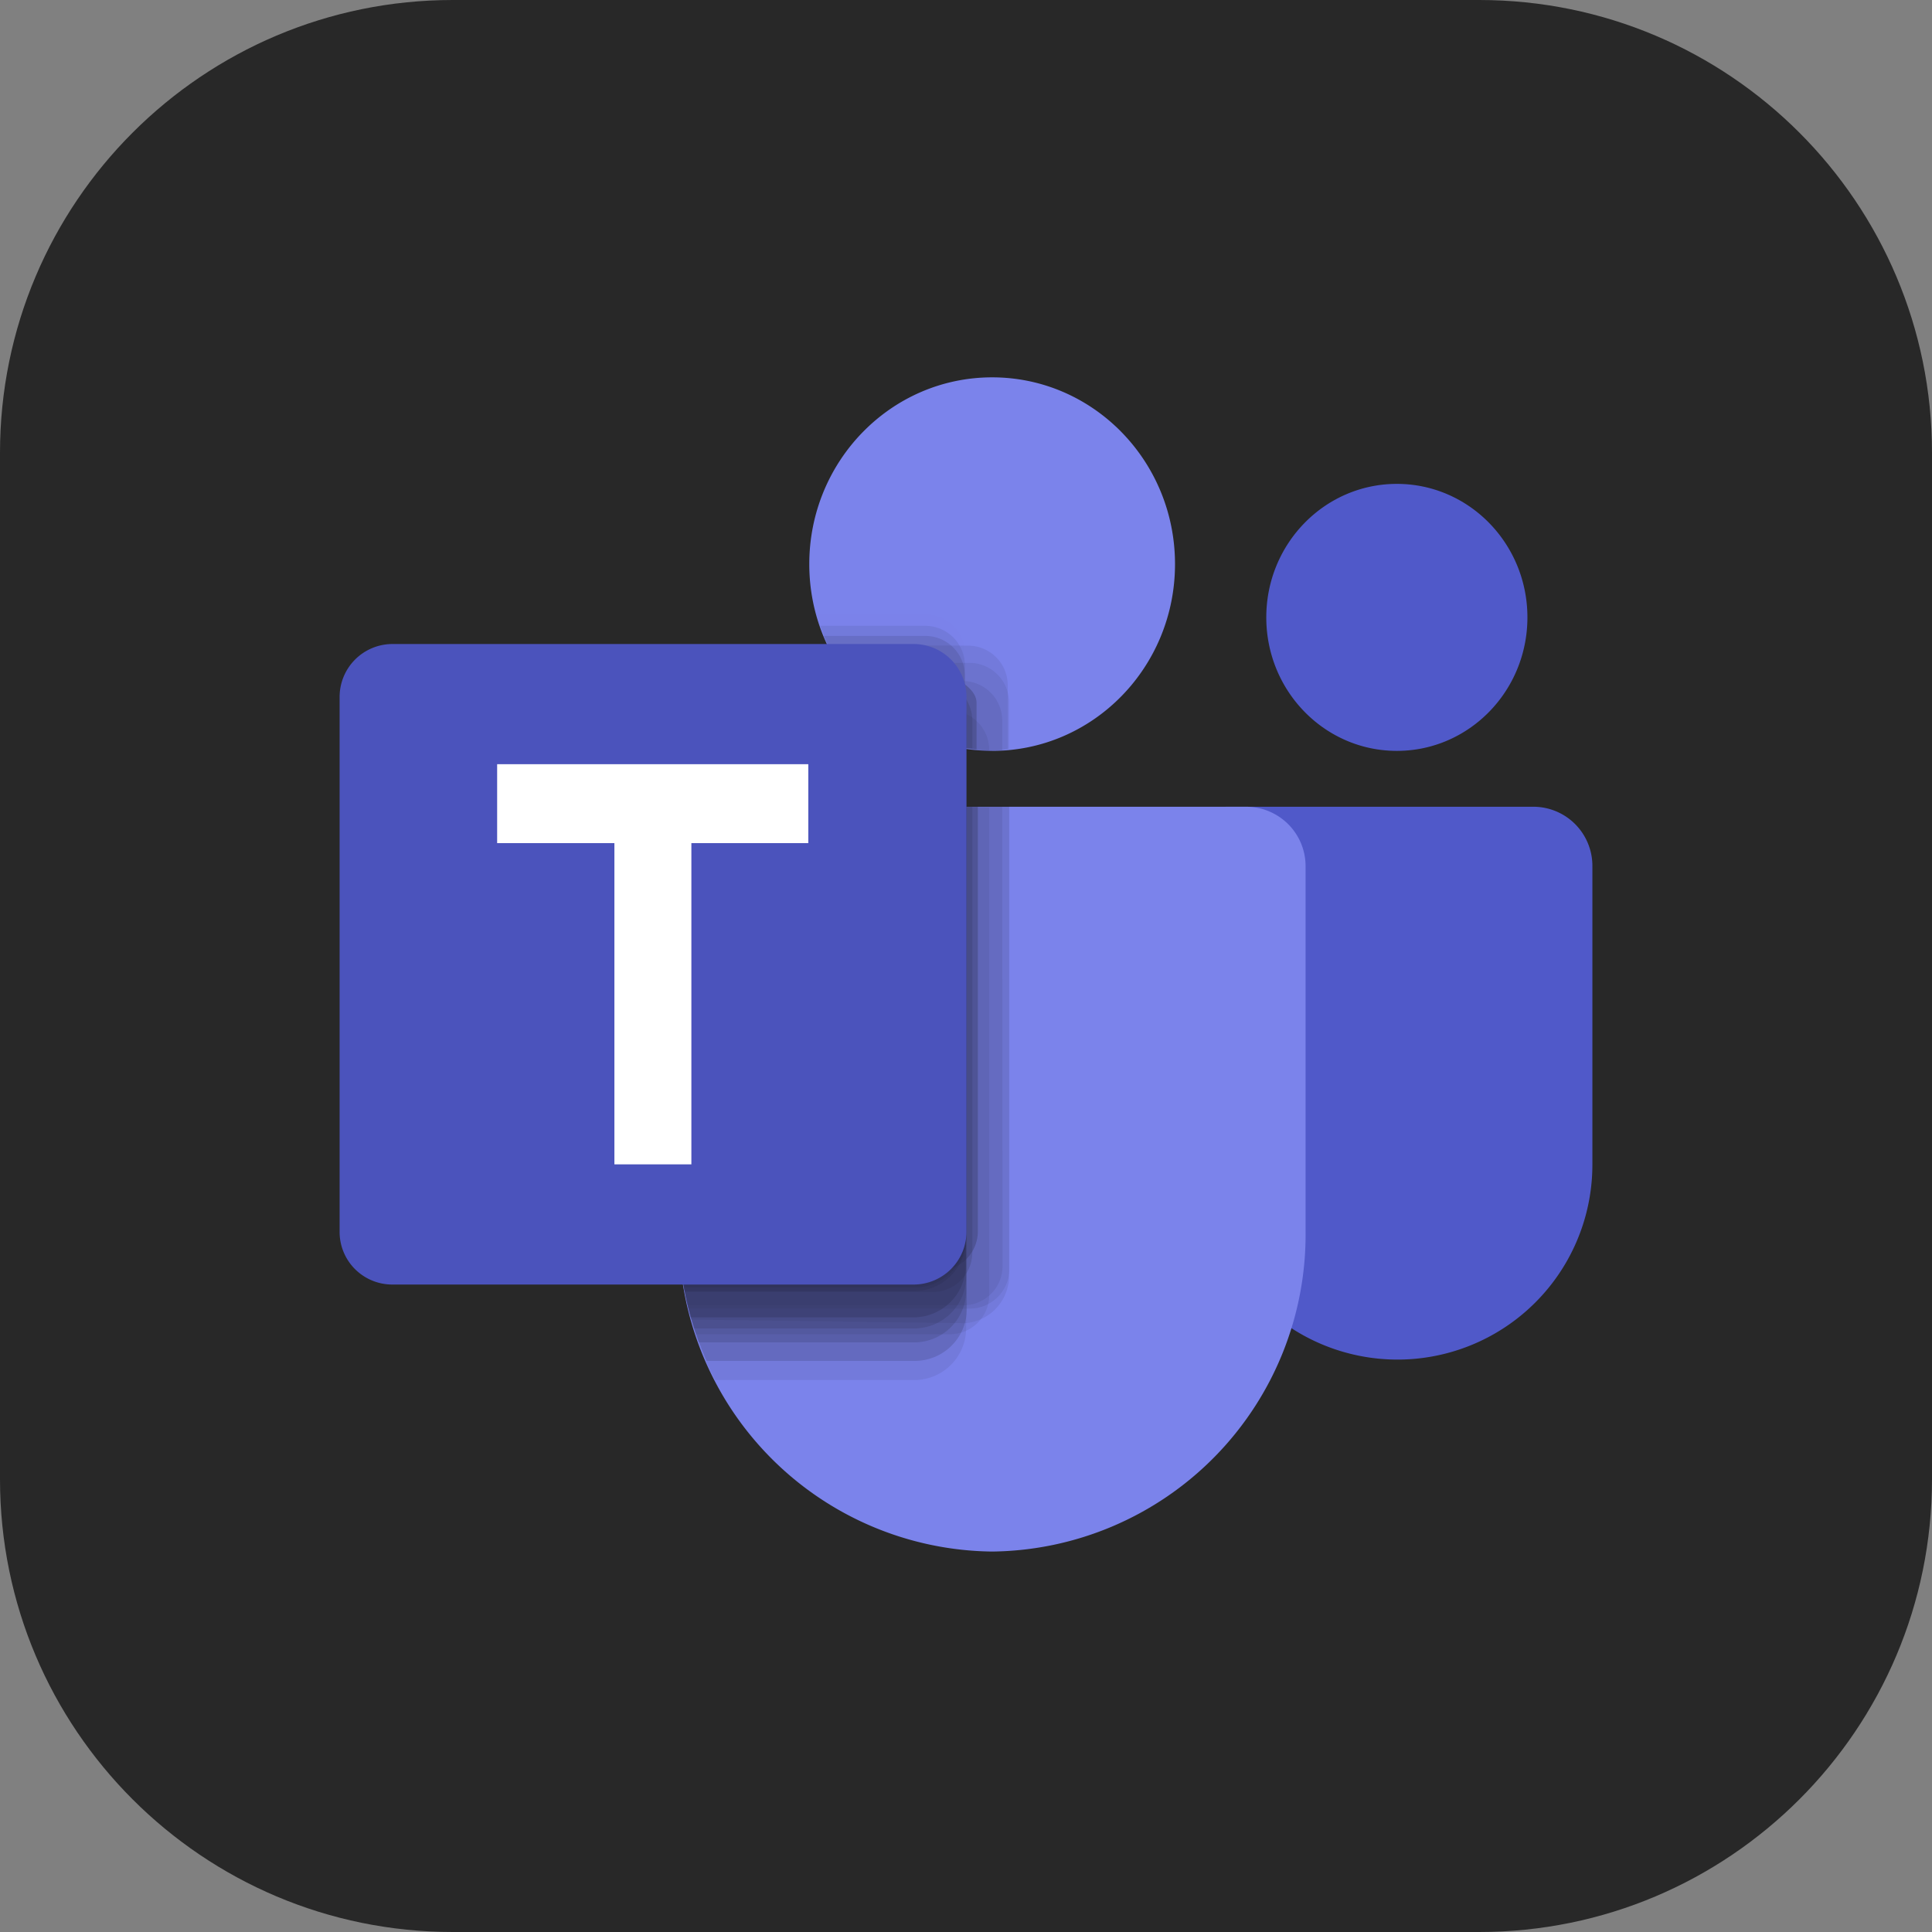<svg xmlns="http://www.w3.org/2000/svg" fill="none" viewBox="0 0 256 256"><rect x="0" y="0" width="256" height="256" fill="#808080" stroke="none"/><path fill="#282828" d="M196 0H60C26.863 0 0 26.863 0 60v136c0 33.137 26.863 60 60 60h136c33.137 0 60-26.863 60-60V60c0-33.137-26.863-60-60-60"/><path fill="#5059C9" d="M203.252 106.898h-40.585c-4.304 0-3.314 3.659-3.314 7.963v39.467a25.827 25.827 0 0 0 25.823 25.824 25.823 25.823 0 0 0 25.823-25.824v-39.467a7.833 7.833 0 0 0-7.747-7.963m-18.162-7.402c9.555 0 17.301-7.92 17.301-17.69s-7.746-17.689-17.301-17.689-17.301 7.92-17.301 17.69c0 9.769 7.746 17.689 17.301 17.689"/><path fill="#7B83EB" d="M97.765 106.898h67.441a7.9 7.9 0 0 1 5.544 2.368 7.87 7.87 0 0 1 2.246 5.595v48.29a42.004 42.004 0 0 1-41.532 42.437 41.96 41.96 0 0 1-41.488-42.394v-48.333a7.84 7.84 0 0 1 2.217-5.592 7.85 7.85 0 0 1 5.53-2.371zm33.699-7.403c13.382 0 24.231-11.08 24.231-24.747S144.846 50 131.464 50s-24.23 11.08-24.23 24.748c0 13.667 10.848 24.747 24.23 24.747"/><g fill="#000" opacity=".67"><path d="M97.765 106.899a7.85 7.85 0 0 0-5.541 2.34 7.83 7.83 0 0 0-2.249 5.58v48.29a42.2 42.2 0 0 0 4.778 19.755h26.296a6.87 6.87 0 0 0 6.415-4.171 6.9 6.9 0 0 0 .557-2.629v-69.165z" opacity=".1"/><path d="M97.766 106.899a7.85 7.85 0 0 0-5.542 2.34 7.83 7.83 0 0 0-2.248 5.58v48.29a43 43 0 0 0 2.625 14.763h28.448a6.9 6.9 0 0 0 2.642-.491 6.89 6.89 0 0 0 4.33-6.31v-64.172zm30.126-7.791a6.844 6.844 0 0 0-6.843-6.24h-5.939a23.45 23.45 0 0 0 12.782 6.24" opacity=".2"/><path d="M97.766 106.899a7.85 7.85 0 0 0-5.542 2.34 7.83 7.83 0 0 0-2.248 5.58v48.29a44 44 0 0 0 1.248 10.286h37.357a5.26 5.26 0 0 0 3.688-1.598 5.26 5.26 0 0 0 1.476-3.738v-61.16zm11.964-21.434a24.02 24.02 0 0 0 21.519 13.988 8.2 8.2 0 0 0 2.281-.216v-8.392a5.25 5.25 0 0 0-5.164-5.294z" opacity=".1"/><path d="M110.935 87.703a23.85 23.85 0 0 0 20.529 11.75 8 8 0 0 0 2.238-.215v-6.112a5.25 5.25 0 0 0-5.164-5.294h-17.603zm-13.169 19.196a7.83 7.83 0 0 0-7.79 7.919v48.29a43.5 43.5 0 0 0 1.592 11.75l36.324.474a6.33 6.33 0 0 0 5.81-5.897v-62.708z" opacity=".1"/><path d="M127.849 99.108V86.713a5.24 5.24 0 0 0-1.507-3.726 5.26 5.26 0 0 0-3.701-1.568h-14.374a24.23 24.23 0 0 0 19.582 17.69m-30.083 7.79a7.85 7.85 0 0 0-5.542 2.34 7.83 7.83 0 0 0-2.248 5.58v48.032l27.329-3.702c2.883 0 10.544-2.539 10.544-5.466v-46.784z" opacity=".01"/><path d="M97.766 106.899a7.85 7.85 0 0 0-5.542 2.34 7.83 7.83 0 0 0-2.248 5.58v48.29a43 43 0 0 0 3.658 17.216h27.544a6.88 6.88 0 0 0 4.882-1.987 6.87 6.87 0 0 0 2.047-4.856v-66.583zm29.481-7.876a7.02 7.02 0 0 0-6.198-3.702h-3.142a22.9 22.9 0 0 0 9.34 3.702" opacity=".2"/><path d="M97.765 106.899a7.85 7.85 0 0 0-5.541 2.34 7.83 7.83 0 0 0-2.249 5.58v48.29c-.014 2.672.23 5.338.732 7.962h30.385a6.926 6.926 0 0 0 6.929-6.843v-57.329zm30.256-7.747v-4.606a6.884 6.884 0 0 0-6.929-6.8h-10.114a24.02 24.02 0 0 0 17.215 11.406z" opacity=".3"/><path d="M97.766 106.899a7.85 7.85 0 0 0-5.542 2.34 7.83 7.83 0 0 0-2.248 5.58v48.29c.008 2.512.238 5.018.688 7.489h30.428a6.93 6.93 0 0 0 6.972-6.843v-56.856zm30.255-7.748v-4.605a6.884 6.884 0 0 0-6.972-6.8h-10.071a24.02 24.02 0 0 0 17.043 11.405" opacity=".3"/><path d="M97.766 106.899a7.85 7.85 0 0 0-5.542 2.34 7.83 7.83 0 0 0-2.248 5.58v48.29c0 3.869.52 7.719 1.549 11.449h29.524a6.93 6.93 0 0 0 6.929-6.844v-60.815zm30.255-7.747v-2.84a6.974 6.974 0 0 0-6.972-6.887h-8.866a24.15 24.15 0 0 0 15.838 9.727" opacity=".3"/><path d="M97.765 106.899a7.85 7.85 0 0 0-5.541 2.34 7.83 7.83 0 0 0-2.249 5.58v48.29a40.7 40.7 0 0 0 2.023 12.912h29.051a6.9 6.9 0 0 0 2.652-.495 6.89 6.89 0 0 0 4.32-6.348v-62.279zm30.256-7.748V97.86a6.89 6.89 0 0 0-6.929-6.8h-7.704a24.1 24.1 0 0 0 14.633 8.091" opacity=".2"/><path d="M131.464 99.453h1.334v-3.917a5.246 5.246 0 0 0-5.164-5.294h-14.977a23.75 23.75 0 0 0 18.807 9.34zm1.335 7.446H97.766a7.85 7.85 0 0 0-5.542 2.34 7.83 7.83 0 0 0-2.248 5.58v48.29a42.3 42.3 0 0 0 1.162 9.856h36.496a5.21 5.21 0 0 0 5.208-5.208z" opacity=".1"/><path d="M97.766 106.899a7.85 7.85 0 0 0-5.542 2.34 7.83 7.83 0 0 0-2.248 5.58v48.29c0 2.716.259 5.425.774 8.092h32.881a5.25 5.25 0 0 0 5.208-5.251v-59.051zm31.073-7.704v-3.659a5.294 5.294 0 0 0-5.208-5.337h-11.104a23.94 23.94 0 0 0 16.312 8.996" opacity=".2"/><path d="M129.398 99.281v-6.155c0-3.099-7.015-4.863-7.79-5.767a14.9 14.9 0 0 0-7.402-1.85h-4.734a24.1 24.1 0 0 0 19.926 13.772m-31.632 7.618a7.85 7.85 0 0 0-5.542 2.34 7.83 7.83 0 0 0-2.248 5.58v48.29a43 43 0 0 0 .3 5.251h34.13a5.22 5.22 0 0 0 3.67-1.556 5.2 5.2 0 0 0 1.495-3.695v-56.21z" opacity=".3"/><path d="M131.077 99.409a5.21 5.21 0 0 0-5.122-5.25h-9.468a23.63 23.63 0 0 0 14.762 5.465zm-33.312 7.49a7.85 7.85 0 0 0-5.541 2.34 7.83 7.83 0 0 0-2.249 5.58v48.29a41.3 41.3 0 0 0 2.238 13.687h33.699a5.22 5.22 0 0 0 3.67-1.556 5.2 5.2 0 0 0 1.495-3.695v-64.559z" opacity=".1"/><path d="M97.766 106.899a7.85 7.85 0 0 0-5.542 2.34 7.83 7.83 0 0 0-2.248 5.58v49.323l27.286-3.701c2.883 0 10.544-2.54 10.544-5.466v-47.946zm30.083-7.79V88.263a5.25 5.25 0 0 0-3.162-4.905 5.3 5.3 0 0 0-2.003-.432h-13.987a24.31 24.31 0 0 0 19.152 16.183" opacity=".1"/><path d="M127.849 99.108v-9.554a5.25 5.25 0 0 0-5.164-5.294h-13.558a24.32 24.32 0 0 0 18.722 14.848m-30.083 7.791a7.85 7.85 0 0 0-5.542 2.34 7.83 7.83 0 0 0-2.248 5.58v50.614l27.2-3.658c2.883 0 10.587-2.583 10.587-5.466v-49.41z" opacity=".15"/></g><path fill="#4B53BC" d="M51.93 85.335h69.205a7.014 7.014 0 0 1 6.929 7.058v70.757a7.01 7.01 0 0 1-6.929 7.059H51.93a7 7 0 0 1-4.933-2.088A6.97 6.97 0 0 1 45 163.15V92.393a7.016 7.016 0 0 1 6.929-7.058"/><path fill="#fff" d="M107.105 111.718H91.611v42.567h-10.2v-42.567H65.874V101.26h41.231z"/></svg>